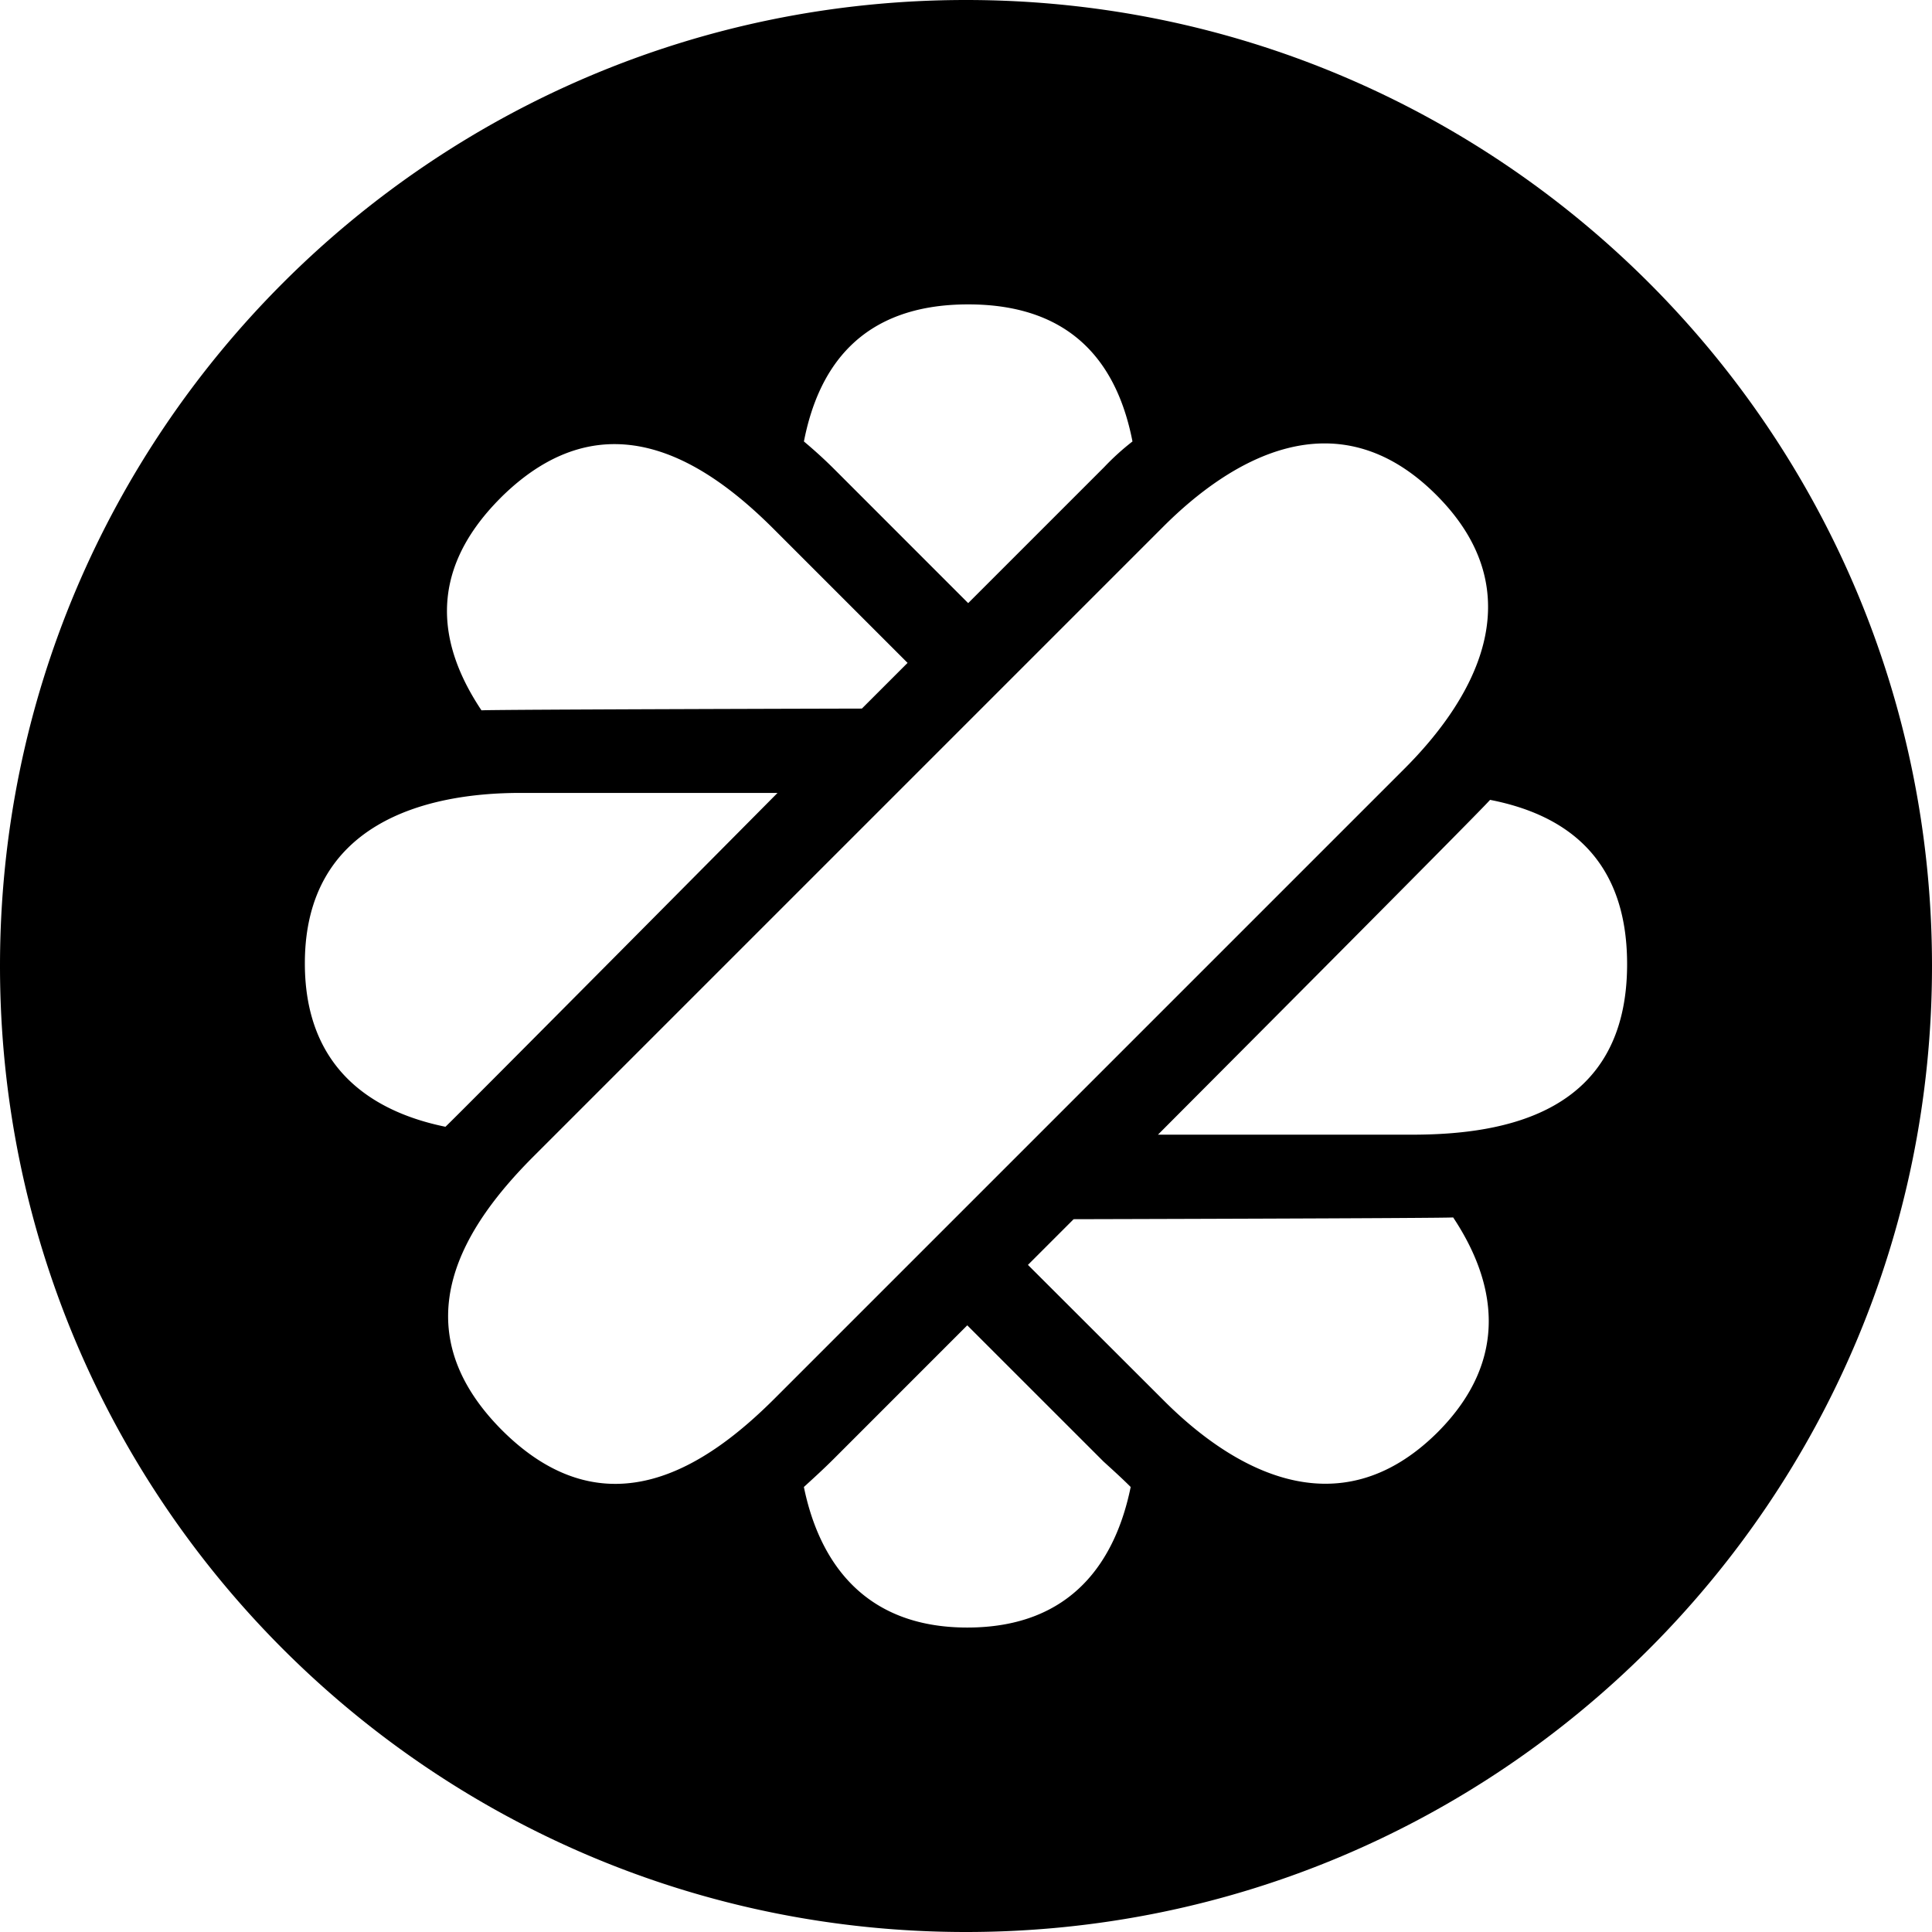 <svg xmlns="http://www.w3.org/2000/svg" viewBox="0 0 571.25 571.25"><g id="Layer_2" data-name="Layer 2"><g id="layer"><path d="M285.62,0C127.88,0,0,127.88,0,285.62S127.88,571.25,285.62,571.25,571.25,443.37,571.25,285.62,443.37,0,285.62,0Zm.65,90c32.21,0,44.42,19.23,48.58,40.53a74.08,74.08,0,0,0-8.31,7.53l-40.27,40.27-39.48-39.49c-3.12-3.12-6-5.71-9.09-8.31C241.85,109.24,254.06,90,286.27,90Zm-138.2,57.15c31.18-30.91,61.05-10.39,80.79,9.36L268.35,196l-13.51,13.51s-108.58.26-112.48.52C130.41,192.11,125.21,170,148.07,147.16ZM90.14,284.84c0-41.56,35.85-50.39,63.65-50.39H229.9s-95.33,96.11-98.19,98.71C110.15,328.75,90.14,316,90.14,284.84Zm58.19,137.94c-30.91-31.17-10.39-61,9.36-80.79L343.94,155.74c19.74-19.75,51.18-39,80.79-9.35s10.39,61-9.35,80.78L229.12,413.43C209.38,433.17,179.51,454,148.33,422.78ZM286,481.23c-30.91,0-43.9-20-48.31-41.56,2.85-2.6,5.71-5.2,8.83-8.31L286,391.87l40.27,40.26c2.85,2.6,5.45,4.94,8.05,7.54C329.91,461.23,317.19,481.23,286,481.23Zm139-57.67c-29.61,29.36-61.05,10.39-80.79-9.35L303.94,374l13.51-13.51s108.32-.26,112.22-.52C441.88,378.36,447.07,401.48,425,423.56Zm-7.53-88.06H342.38s95.86-96.12,98.2-99c21.3,4.15,40.52,16.36,40.52,48.57C481.1,329,445.25,335.5,417.46,335.5Z"/></g></g></svg>